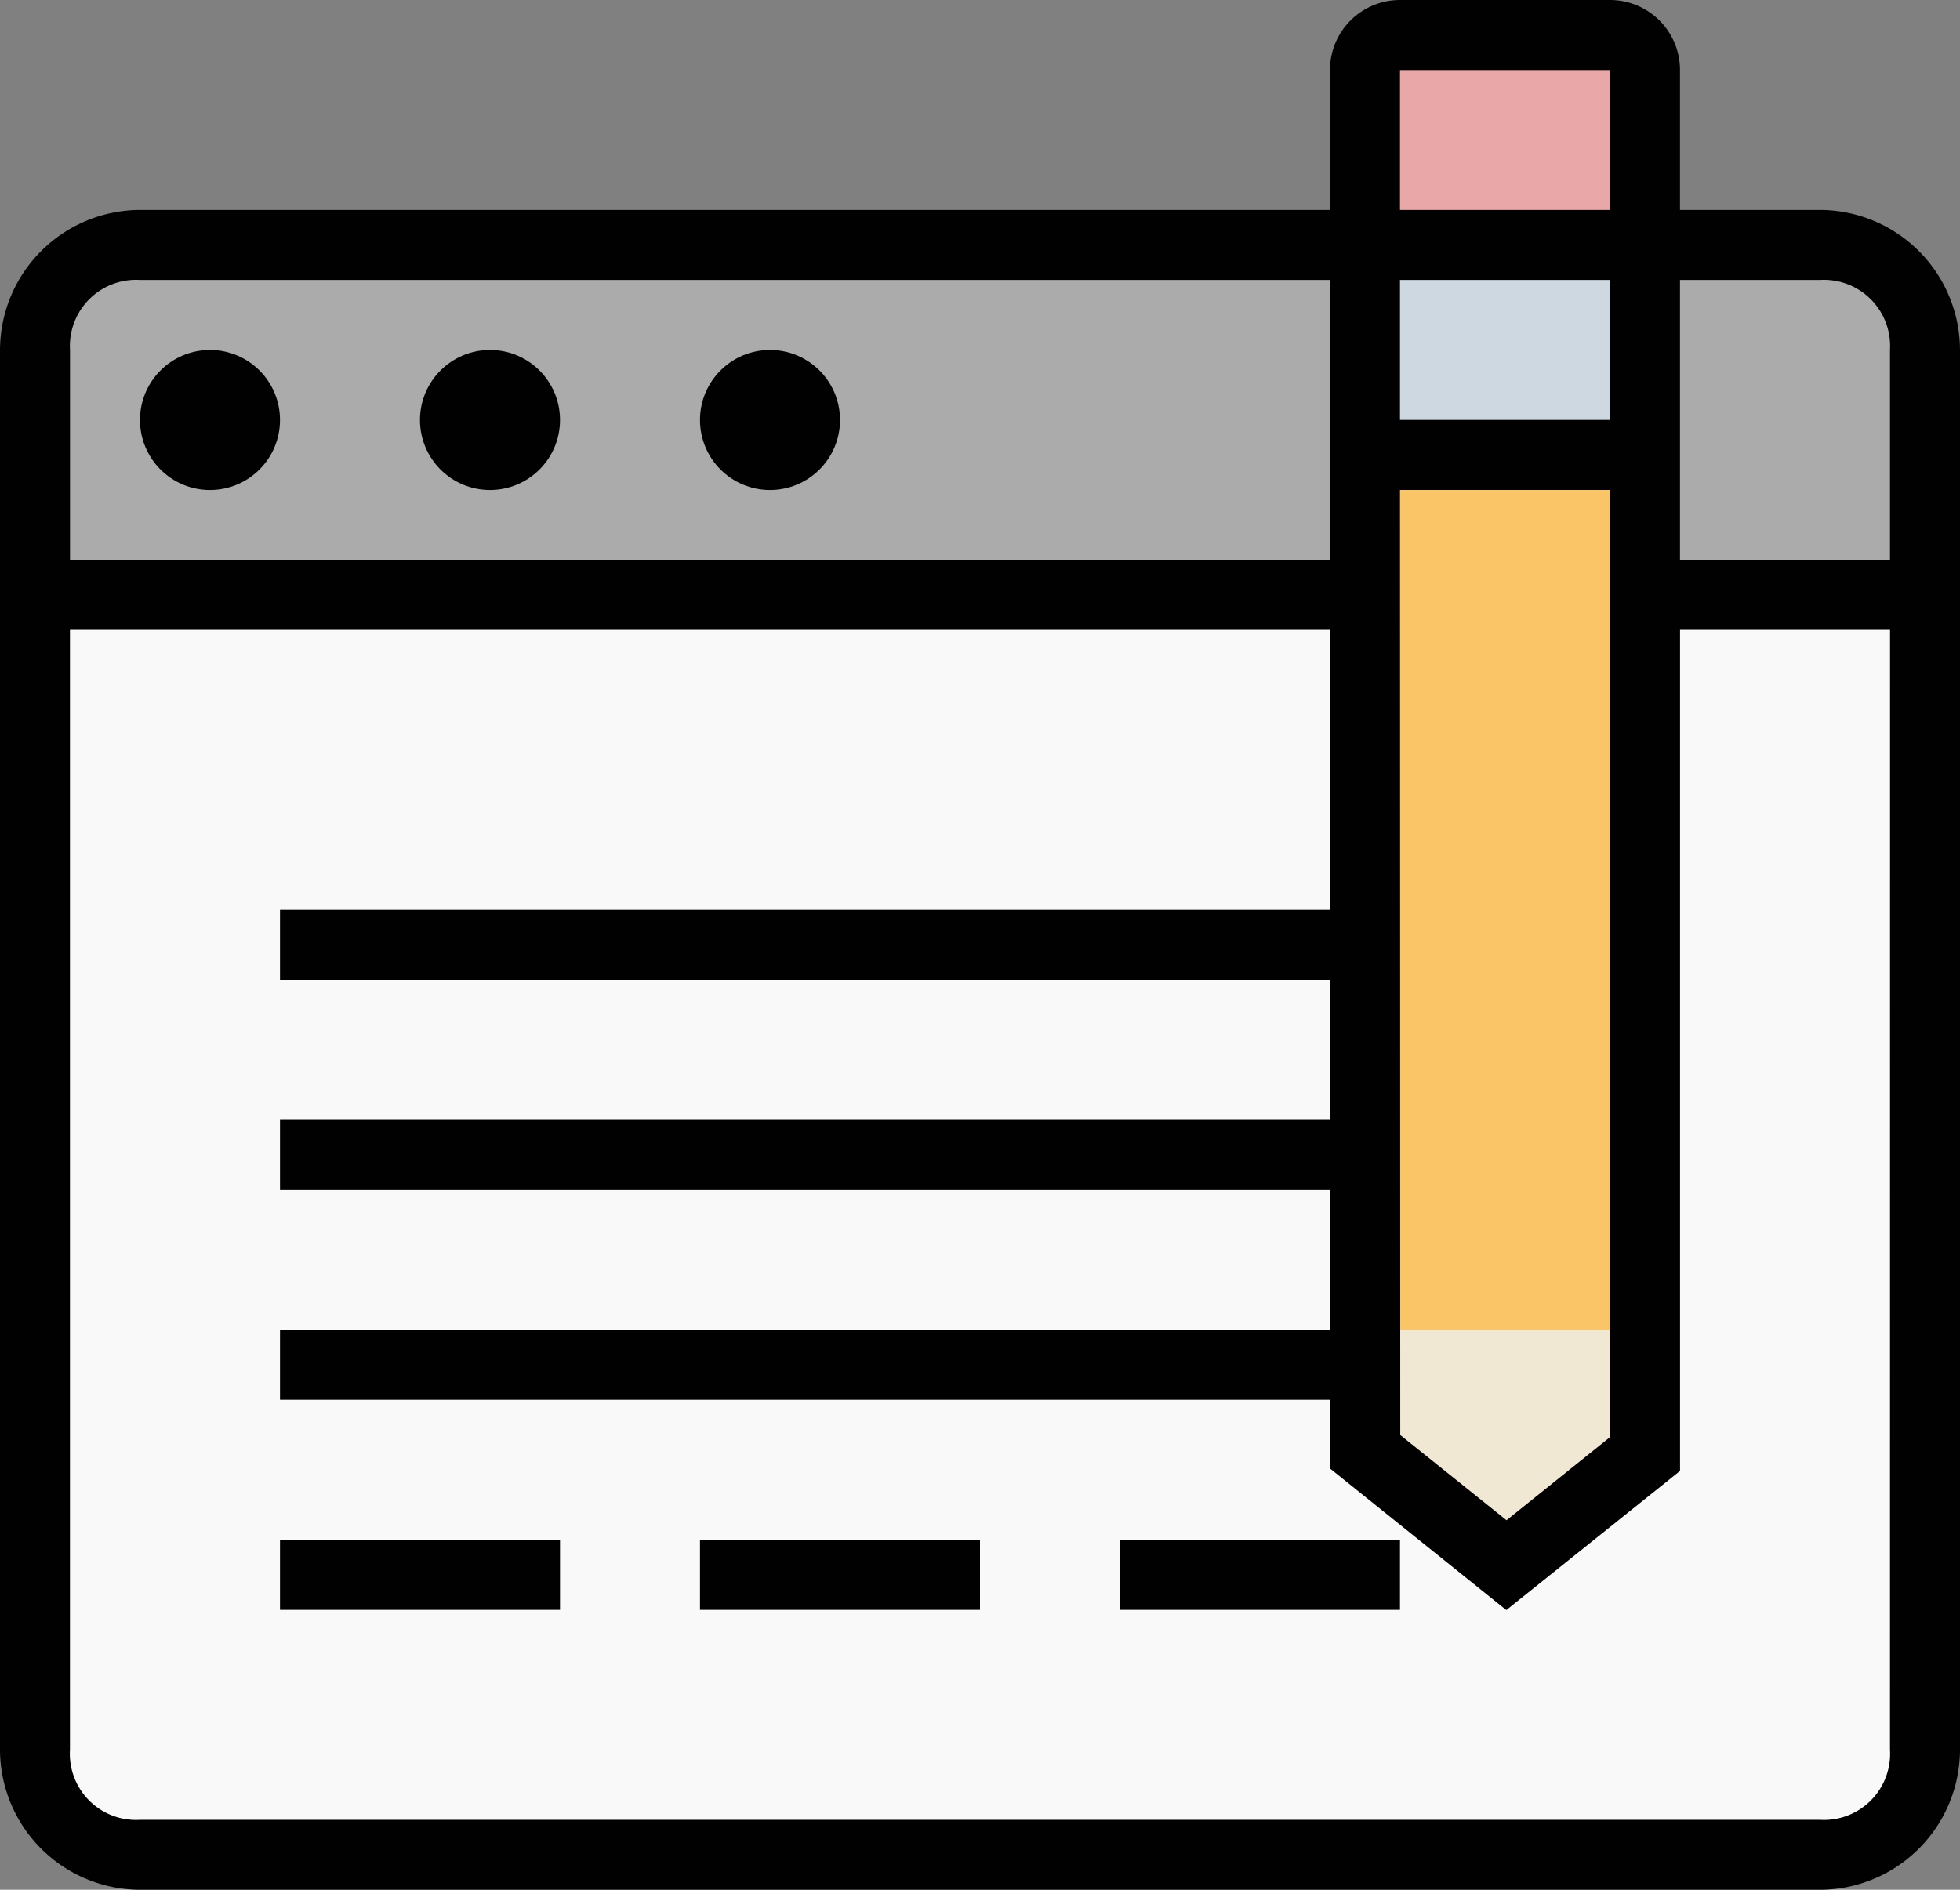 <svg xmlns="http://www.w3.org/2000/svg" width="36" height="34.714" viewBox="0 0 36 34.714"><rect x="0" y="0" width="36" height="34.714" fill="#808080" stroke="none"/><defs><style>.a{fill:#f9f9fa;}.b{fill:#ababab;}.c{fill:#f9c566;}.d{fill:#f0e8d2;}.e{fill:#ced8e0;}.f{fill:#eaa7a7;}.g{fill:#010101;}</style></defs><g transform="translate(0 -8)"><path class="a" d="M40.786,167.143H9.929A1.866,1.866,0,0,1,8,165.214V144H42.714v21.214A1.866,1.866,0,0,1,40.786,167.143Z" transform="translate(-7.357 -125.071)"/><path class="b" d="M42.714,70.429H8v-4.5A1.866,1.866,0,0,1,9.929,64H40.786a1.866,1.866,0,0,1,1.929,1.929Z" transform="translate(-7.357 -51.5)"/><rect class="c" width="5.143" height="16.181" transform="translate(25.071 16.246)"/><path class="d" d="M317.143,313.916V312H312v1.916l2.571,2.2Z" transform="translate(-286.929 -279.571)"/><rect class="e" width="5.143" height="3.746" transform="translate(25.071 12.5)"/><rect class="f" width="5.143" height="3.857" transform="translate(25.071 8.643)"/><g transform="translate(0 8)"><path class="g" d="M33.429,11.857H30.857V9.286A1.286,1.286,0,0,0,29.571,8H25.714a1.286,1.286,0,0,0-1.286,1.286v2.571H2.571A2.579,2.579,0,0,0,0,14.429V40.143a2.579,2.579,0,0,0,2.571,2.571H33.429A2.579,2.579,0,0,0,36,40.143V14.429A2.579,2.579,0,0,0,33.429,11.857ZM25.714,9.286h3.857v2.571H25.714Zm0,7.714h3.857V34.4l-1.9,1.526-1.952-1.565Zm0-1.286V13.143h3.857v2.571ZM1.286,14.429a1.215,1.215,0,0,1,1.286-1.286H24.429v5.143H1.286ZM34.714,40.143a1.215,1.215,0,0,1-1.286,1.286H2.571a1.215,1.215,0,0,1-1.286-1.286V19.571H24.429v5.143H5.143V26H24.429v2.571H5.143v1.286H24.429v2.571H5.143v1.286H24.429v1.262l3.238,2.6,3.191-2.556V19.571h3.857Zm0-21.857H30.857V13.143h2.571a1.215,1.215,0,0,1,1.286,1.286Z" transform="translate(0 -8)"/><circle class="g" cx="1.286" cy="1.286" r="1.286" transform="translate(12.857 6.429)"/><circle class="g" cx="1.286" cy="1.286" r="1.286" transform="translate(7.714 6.429)"/><circle class="g" cx="1.286" cy="1.286" r="1.286" transform="translate(2.571 6.429)"/><rect class="g" width="5.143" height="1.286" transform="translate(20.571 28.286)"/><rect class="g" width="5.143" height="1.286" transform="translate(12.857 28.286)"/><rect class="g" width="5.143" height="1.286" transform="translate(5.143 28.286)"/></g></g></svg>